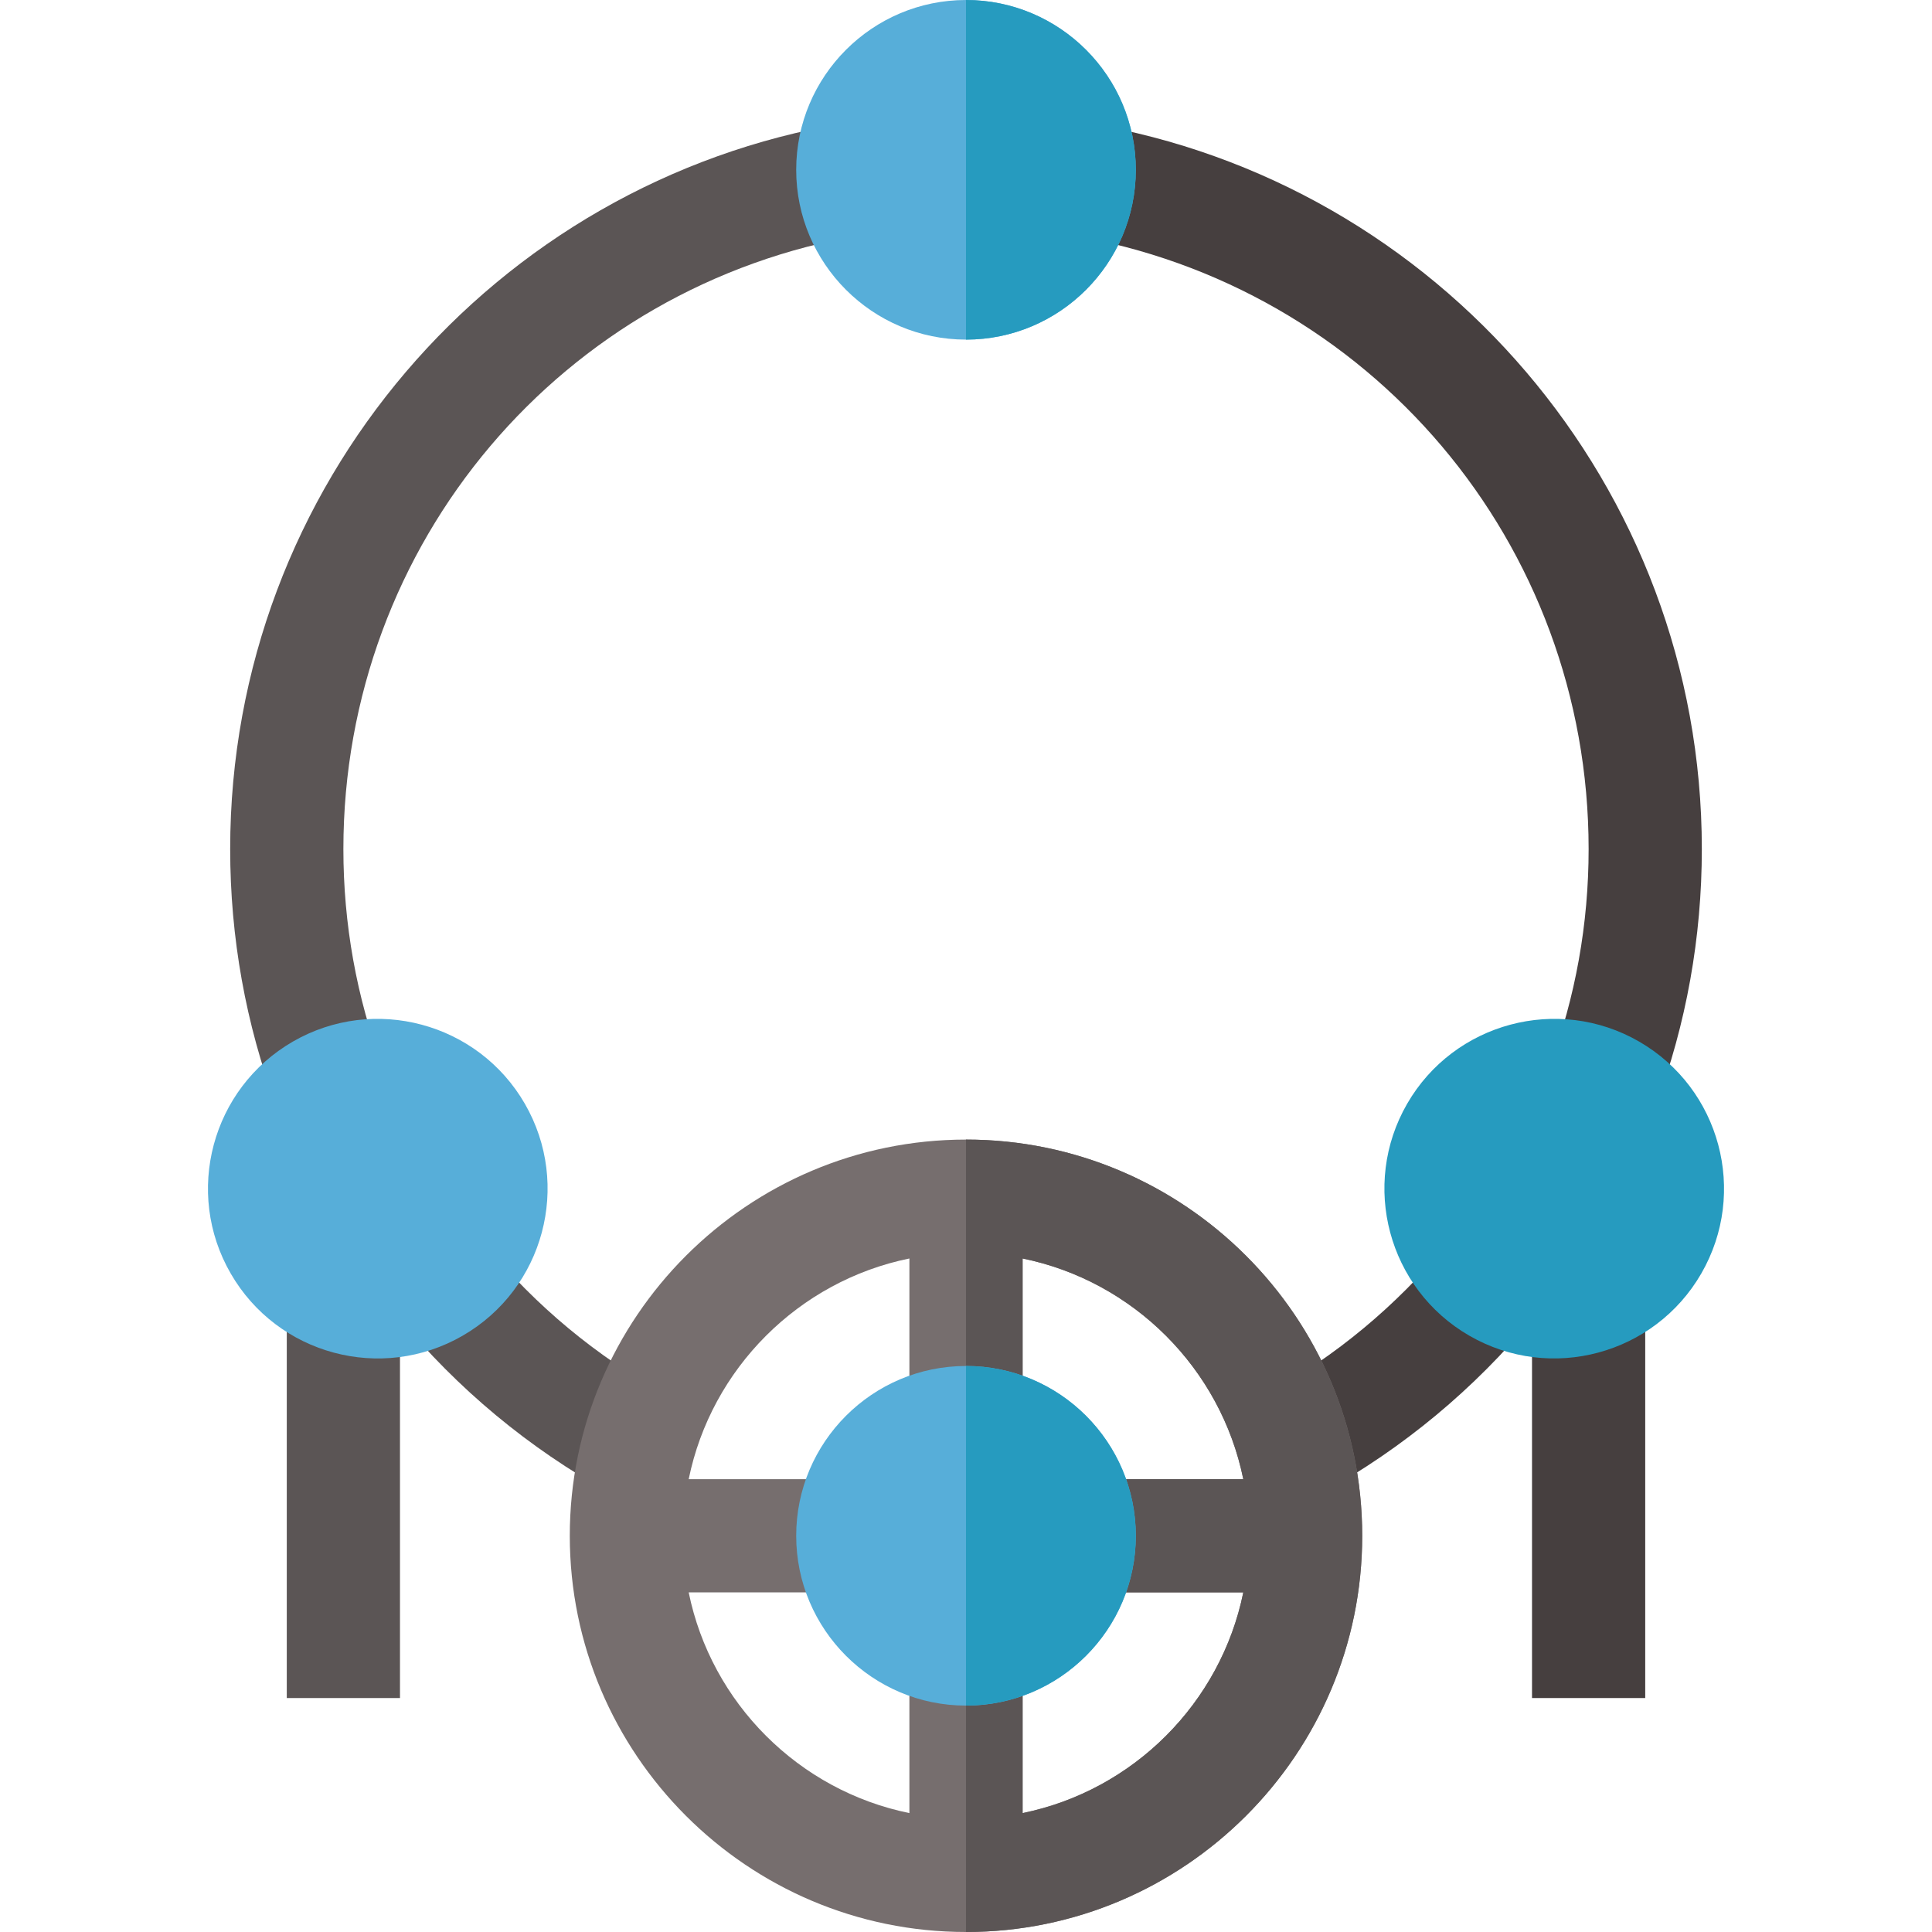 <?xml version="1.0"?>
<svg xmlns="http://www.w3.org/2000/svg" id="Layer_1" enable-background="new 0 0 512 512" height="512px" viewBox="0 0 512 512" width="512px" class=""><g><path d="m73.233 293.12c-8.117-21.769-12.233-44.688-12.233-68.12 0-96.265 70.004-176.838 162.627-192.322l4.947 29.589c-79.716 13.327-137.574 81.766-137.574 162.733 0 19.841 3.48 39.233 10.343 57.639z" fill="#5b5555" data-original="#5B5555" class=""/><path d="m438.767 293.12-28.109-10.481c6.862-18.406 10.342-37.798 10.342-57.639 0-80.967-57.858-149.406-137.574-162.733l4.947-29.589c92.708 15.498 162.627 96.144 162.627 192.322 0 23.432-4.116 46.351-12.233 68.12z" fill="#463f3f" data-original="#463F3F" class=""/><path d="m350.445 395.64-14.55-26.235c18.143-10.062 34.063-23.291 47.32-39.32l23.118 19.119c-15.653 18.927-34.457 34.55-55.888 46.436z" fill="#463f3f" data-original="#463F3F" class=""/><path d="m161.555 395.64c-21.431-11.885-40.235-27.508-55.889-46.436l23.118-19.119c13.257 16.029 29.178 29.258 47.32 39.32z" fill="#5b5555" data-original="#5B5555" class=""/><path d="m256 302c-57.9 0-105 47.1-105 105s47.1 105 105 105 105-47.1 105-105-47.1-105-105-105zm73.49 120c-5.98 29.34-29.15 52.51-58.49 58.49v-43.49h-30v43.49c-29.34-5.98-52.51-29.15-58.49-58.49h43.49v-30h-43.49c5.98-29.34 29.15-52.51 58.49-58.49v43.49h30v-43.49c29.34 5.98 52.51 29.15 58.49 58.49h-43.49v30z" fill="#766e6e" data-original="#766E6E" class=""/><path d="m361 407c0 57.9-47.1 105-105 105v-75h15v43.49c29.34-5.98 52.51-29.15 58.49-58.49h-43.49v-30h43.49c-5.98-29.34-29.15-52.51-58.49-58.49v43.49h-15v-75c57.9 0 105 47.1 105 105z" fill="#5b5555" data-original="#5B5555" class=""/><path d="m76 344.419h30v105.581h-30z" fill="#5b5555" data-original="#5B5555" class=""/><path d="m406 344.419h30v105.581h-30z" fill="#463f3f" data-original="#463F3F" class=""/><path d="m389.385 353.971c-21.513-12.42-28.893-39.957-16.471-61.471 12.406-21.49 39.984-28.877 61.471-16.471 21.512 12.42 28.893 39.957 16.471 61.471-12.371 21.427-39.881 28.937-61.471 16.471z" fill="#26bfa6" data-original="#26BFA6" class="" data-old_color="#26bfa6" style="fill:#269BBF"/><path d="m61.144 337.5c-12.421-21.511-5.044-49.05 16.471-61.471 21.488-12.406 49.064-5.018 61.471 16.471 12.421 21.512 5.044 49.05-16.471 61.471-21.552 12.445-49.067 5.014-61.471-16.471z" fill="#57d9ad" data-original="#57D9AD" class="active-path" style="fill:#57AED9" data-old_color="#57d9ad"/><path d="m256 0c-24.81 0-45 20.19-45 45s20.19 45 45 45 45-20.19 45-45-20.19-45-45-45z" fill="#57d9ad" data-original="#57D9AD" class="active-path" style="fill:#57AED9" data-old_color="#57d9ad"/><path d="m301 45c0 24.81-20.19 45-45 45v-90c24.81 0 45 20.19 45 45z" fill="#26bfa6" data-original="#26BFA6" class="" data-old_color="#26bfa6" style="fill:#269BBF"/><path d="m256 362c-24.81 0-45 20.19-45 45s20.19 45 45 45 45-20.19 45-45-20.19-45-45-45z" fill="#57d9ad" data-original="#57D9AD" class="active-path" style="fill:#57AED9" data-old_color="#57d9ad"/><path d="m301 407c0 24.81-20.19 45-45 45v-90c24.81 0 45 20.19 45 45z" fill="#26bfa6" data-original="#26BFA6" class="" data-old_color="#26bfa6" style="fill:#269BBF"/></g> </svg>

